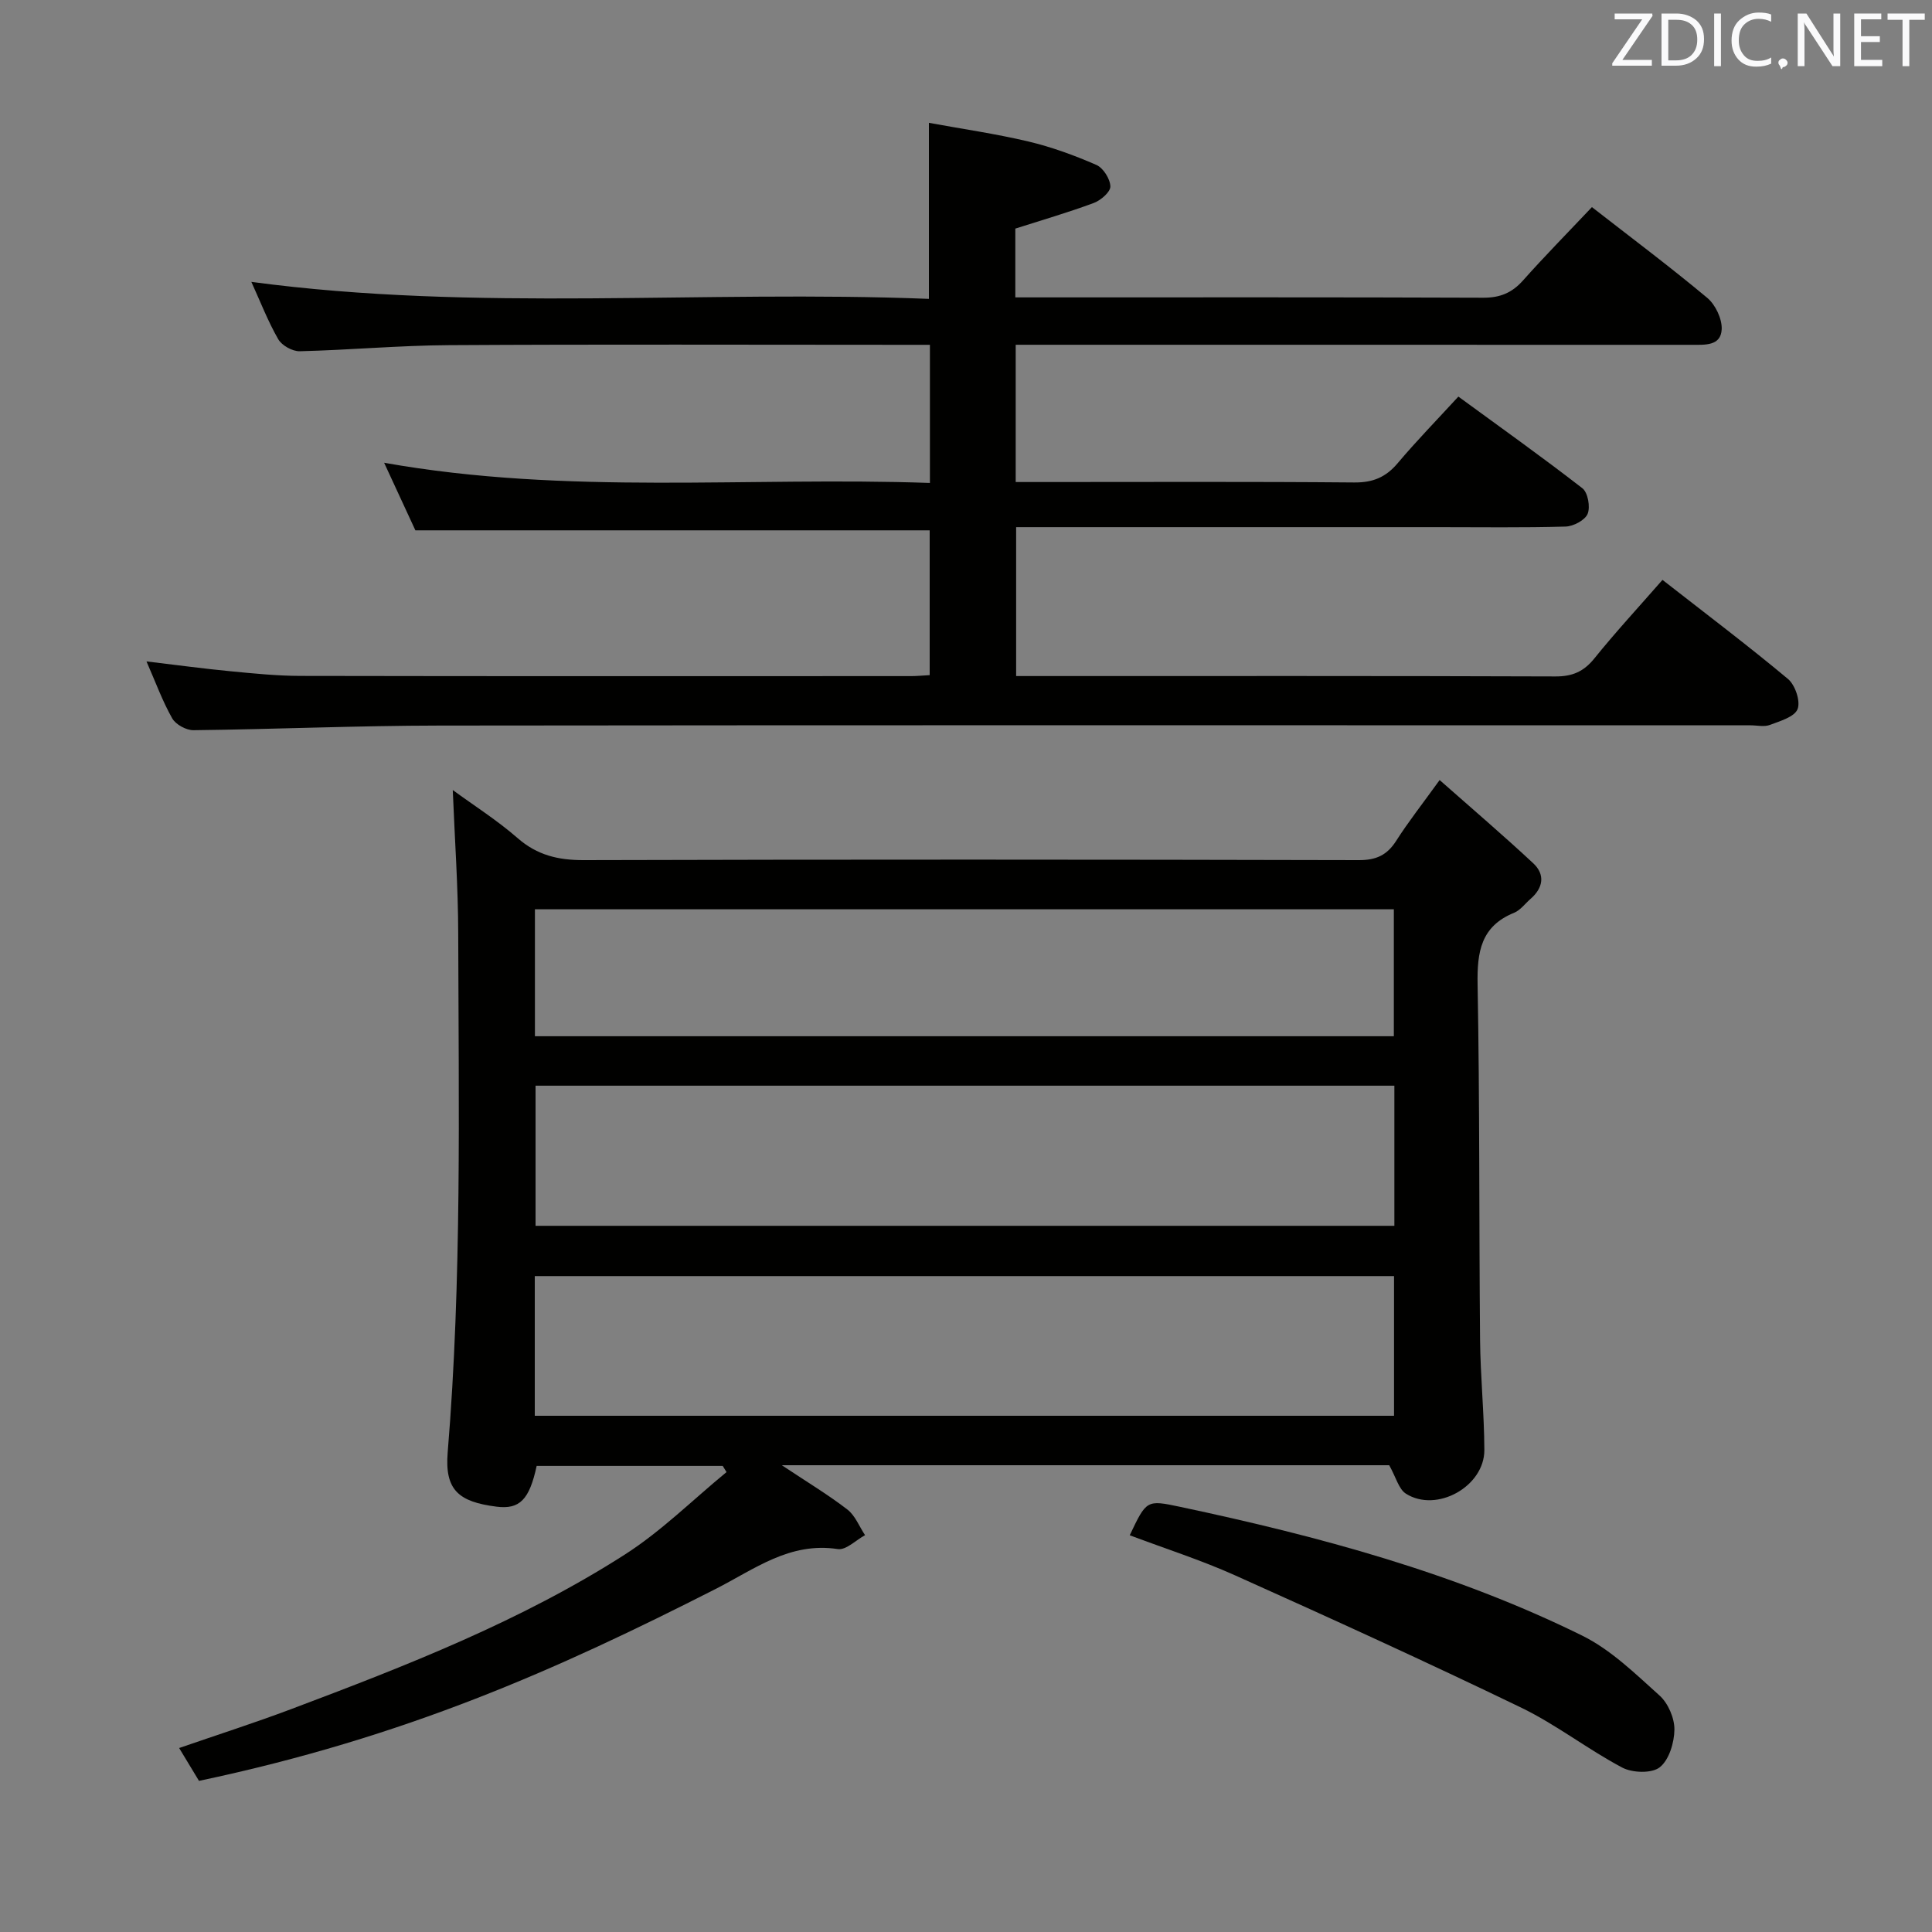 <svg enable-background="new 0 0 400 400" viewBox="0 0 400 400" xmlns="http://www.w3.org/2000/svg"><rect x="0" y="0" width="400" height="400" fill="#808080" stroke="none"/><path d="m287.62 303.36c-41.03 0-82.63 0-125.75 0 5.3 3.53 9.61 6.11 13.57 9.17 1.62 1.25 2.46 3.51 3.66 5.31-1.89 1.02-3.94 3.14-5.64 2.88-9.98-1.52-17.21 4.15-25.34 8.28-32.71 16.63-64.03 30.65-106.92 39.71-1.21-2.01-2.48-4.1-4.11-6.8 8.01-2.77 15.69-5.23 23.23-8.07 23.8-8.96 47.53-18.21 69.05-31.99 7.56-4.84 14.06-11.33 21.05-17.07-.26-.43-.53-.85-.79-1.28-12.85 0-25.7 0-38.52 0-1.51 7.02-3.54 9.04-8.3 8.44-7.92-1-10.76-3.49-10.12-11.26 2.95-35.74 2.26-71.54 2.18-107.33-.02-9.76-.72-19.52-1.13-29.78 4.4 3.22 9.21 6.27 13.45 9.97 4.05 3.53 8.39 4.55 13.65 4.54 53.5-.15 106.99-.13 160.49 0 3.6.01 5.84-1.03 7.74-4 2.49-3.91 5.38-7.57 8.99-12.58 6.67 5.89 13.16 11.43 19.39 17.24 2.49 2.33 2.06 5.08-.55 7.35-1.13.98-2.11 2.35-3.42 2.89-6.9 2.8-7.68 8.13-7.56 14.82.45 24.49.29 48.99.51 73.48.07 7.64.86 15.28.89 22.92.03 7.56-9.88 13.08-16.24 9.05-1.49-.95-2.05-3.39-3.46-5.89zm-176.9-10.24h177.9c0-9.89 0-19.32 0-28.92-59.41 0-118.5 0-177.9 0zm177.97-39.33c0-9.92 0-19.33 0-29.01-59.41 0-118.59 0-177.81 0v29.01zm-177.94-39.25h177.83c0-8.97 0-17.54 0-26.28-59.4 0-118.44 0-177.83 0z" fill="#010100"/><path d="m344.2 120.06c9.05 7.07 17.69 13.59 25.98 20.51 1.49 1.25 2.63 4.61 1.99 6.24-.63 1.62-3.63 2.48-5.74 3.28-1.17.44-2.64.08-3.97.08-90.49 0-180.98-.06-271.47.05-16.98.02-33.95.76-50.93.96-1.5.02-3.69-1.18-4.41-2.46-2.01-3.55-3.42-7.44-5.32-11.78 6.32.75 11.87 1.51 17.44 2.04 4.79.46 9.61.95 14.42.96 42.16.08 84.32.05 126.49.04 1.15 0 2.3-.12 3.8-.2 0-10.02 0-19.92 0-29.98-35.25 0-70.47 0-106.48 0-1.81-3.92-3.99-8.63-6.47-13.99 37.98 6.76 75.4 2.85 113 4.18 0-9.82 0-18.88 0-28.6-2.01 0-3.79 0-5.58 0-31.33 0-62.66-.12-93.99.07-10.3.06-20.59 1.01-30.89 1.26-1.51.04-3.71-1.18-4.46-2.48-2.14-3.72-3.7-7.78-5.57-11.88 46.76 6.27 93.46 1.65 140.28 3.52 0-12.35 0-23.89 0-36.45 6.8 1.25 13.77 2.25 20.58 3.86 4.81 1.14 9.54 2.87 14.08 4.85 1.43.62 2.86 2.89 2.91 4.45.04 1.14-1.98 2.89-3.43 3.43-5.24 1.95-10.62 3.51-16.25 5.31v14.24h5.39c30.5 0 60.99-.05 91.49.07 3.48.01 5.94-1 8.23-3.57 4.53-5.09 9.32-9.95 14.27-15.19 8.01 6.24 16.12 12.31 23.88 18.79 1.69 1.41 3.08 4.34 2.99 6.49-.16 3.51-3.5 3.23-6.21 3.23-44.49-.01-88.99-.01-133.48-.01-2.12 0-4.24 0-6.48 0v28.42h5.63c21.5 0 43-.1 64.49.09 3.87.03 6.53-1.1 8.98-4.01 3.85-4.57 8.04-8.86 12.55-13.77 8.68 6.35 17.32 12.49 25.68 18.98 1.14.89 1.67 3.87 1.08 5.3-.55 1.32-2.96 2.59-4.58 2.63-8.83.25-17.66.12-26.49.12-27.16 0-54.33 0-81.49 0-1.81 0-3.61 0-5.76 0v30.83h5.17c35.5 0 70.99-.05 106.49.08 3.51.01 5.84-1 8.04-3.71 4.33-5.38 9.06-10.5 14.12-16.28z" fill="#010100"/><path d="m233.9 317.86c3.47-7.3 3.48-7.36 10.41-5.89 28.66 6.08 56.89 13.65 83.27 26.67 5.94 2.93 10.99 7.89 16.01 12.4 1.78 1.6 3.1 4.67 3.08 7.05-.03 2.7-1.1 6.28-3.04 7.81-1.65 1.3-5.66 1.17-7.76.06-7.18-3.8-13.69-8.92-20.98-12.44-19.57-9.45-39.35-18.46-59.18-27.36-7.08-3.18-14.52-5.55-21.81-8.3z" fill="#010100"/><g fill="#fafafb"><path d="m342.2 3.2-6.3 9.2h6.1v1.2h-8.2v-.5l6.2-9.1h-5.7v-1.2h7.8v.4z"/><path d="m344 13.7v-10.9h3.1c1.6 0 3 .5 4.1 1.4 1.1 1 1.6 2.2 1.6 3.9s-.5 3-1.6 4-2.5 1.5-4.2 1.5h-3zm1.4-9.6v8.4h1.6c1.4 0 2.5-.4 3.2-1.1.8-.8 1.2-1.8 1.2-3.2s-.4-2.4-1.2-3.1-1.8-1-3.1-1z"/><path d="m356.3 2.8v10.9h-1.4v-10.9z"/><path d="m366.6 13.2c-.8.4-1.8.6-3 .6-1.6 0-2.8-.5-3.7-1.5s-1.4-2.3-1.4-3.9c0-1.7.5-3.2 1.6-4.2s2.4-1.6 4-1.6c1 0 1.9.1 2.6.4v1.5c-.8-.4-1.6-.6-2.6-.6-1.2 0-2.2.4-3 1.2s-1.1 1.9-1.1 3.3c0 1.3.4 2.3 1.1 3.1s1.6 1.1 2.8 1.1c1.1 0 2-.2 2.8-.7v1.3z"/><path d="m368.2 13c0-.3.1-.5.3-.6.2-.2.4-.3.6-.3.3 0 .5.1.7.3s.3.4.3.6-.1.5-.3.6c-.2.2-.4.3-.7.3-.3 1-.5-.1-.6-.3-.2-.2-.3-.4-.3-.6z"/><path d="m381.1 13.7h-1.7l-5.5-8.4c-.2-.2-.3-.5-.4-.7 0 .2.1.8.1 1.5v7.6h-1.4v-10.9h1.8l5.3 8.3c.3.4.4.6.4.8 0-.3-.1-.8-.1-1.6v-7.5h1.4v10.9z"/><path d="m389.7 13.7h-5.8v-10.9h5.6v1.2h-4.2v3.5h3.9v1.2h-3.9v3.7h4.4z"/><path d="m398.4 4.1h-3.1v9.6h-1.4v-9.6h-3.1v-1.3h7.7v1.3z"/></g></svg>